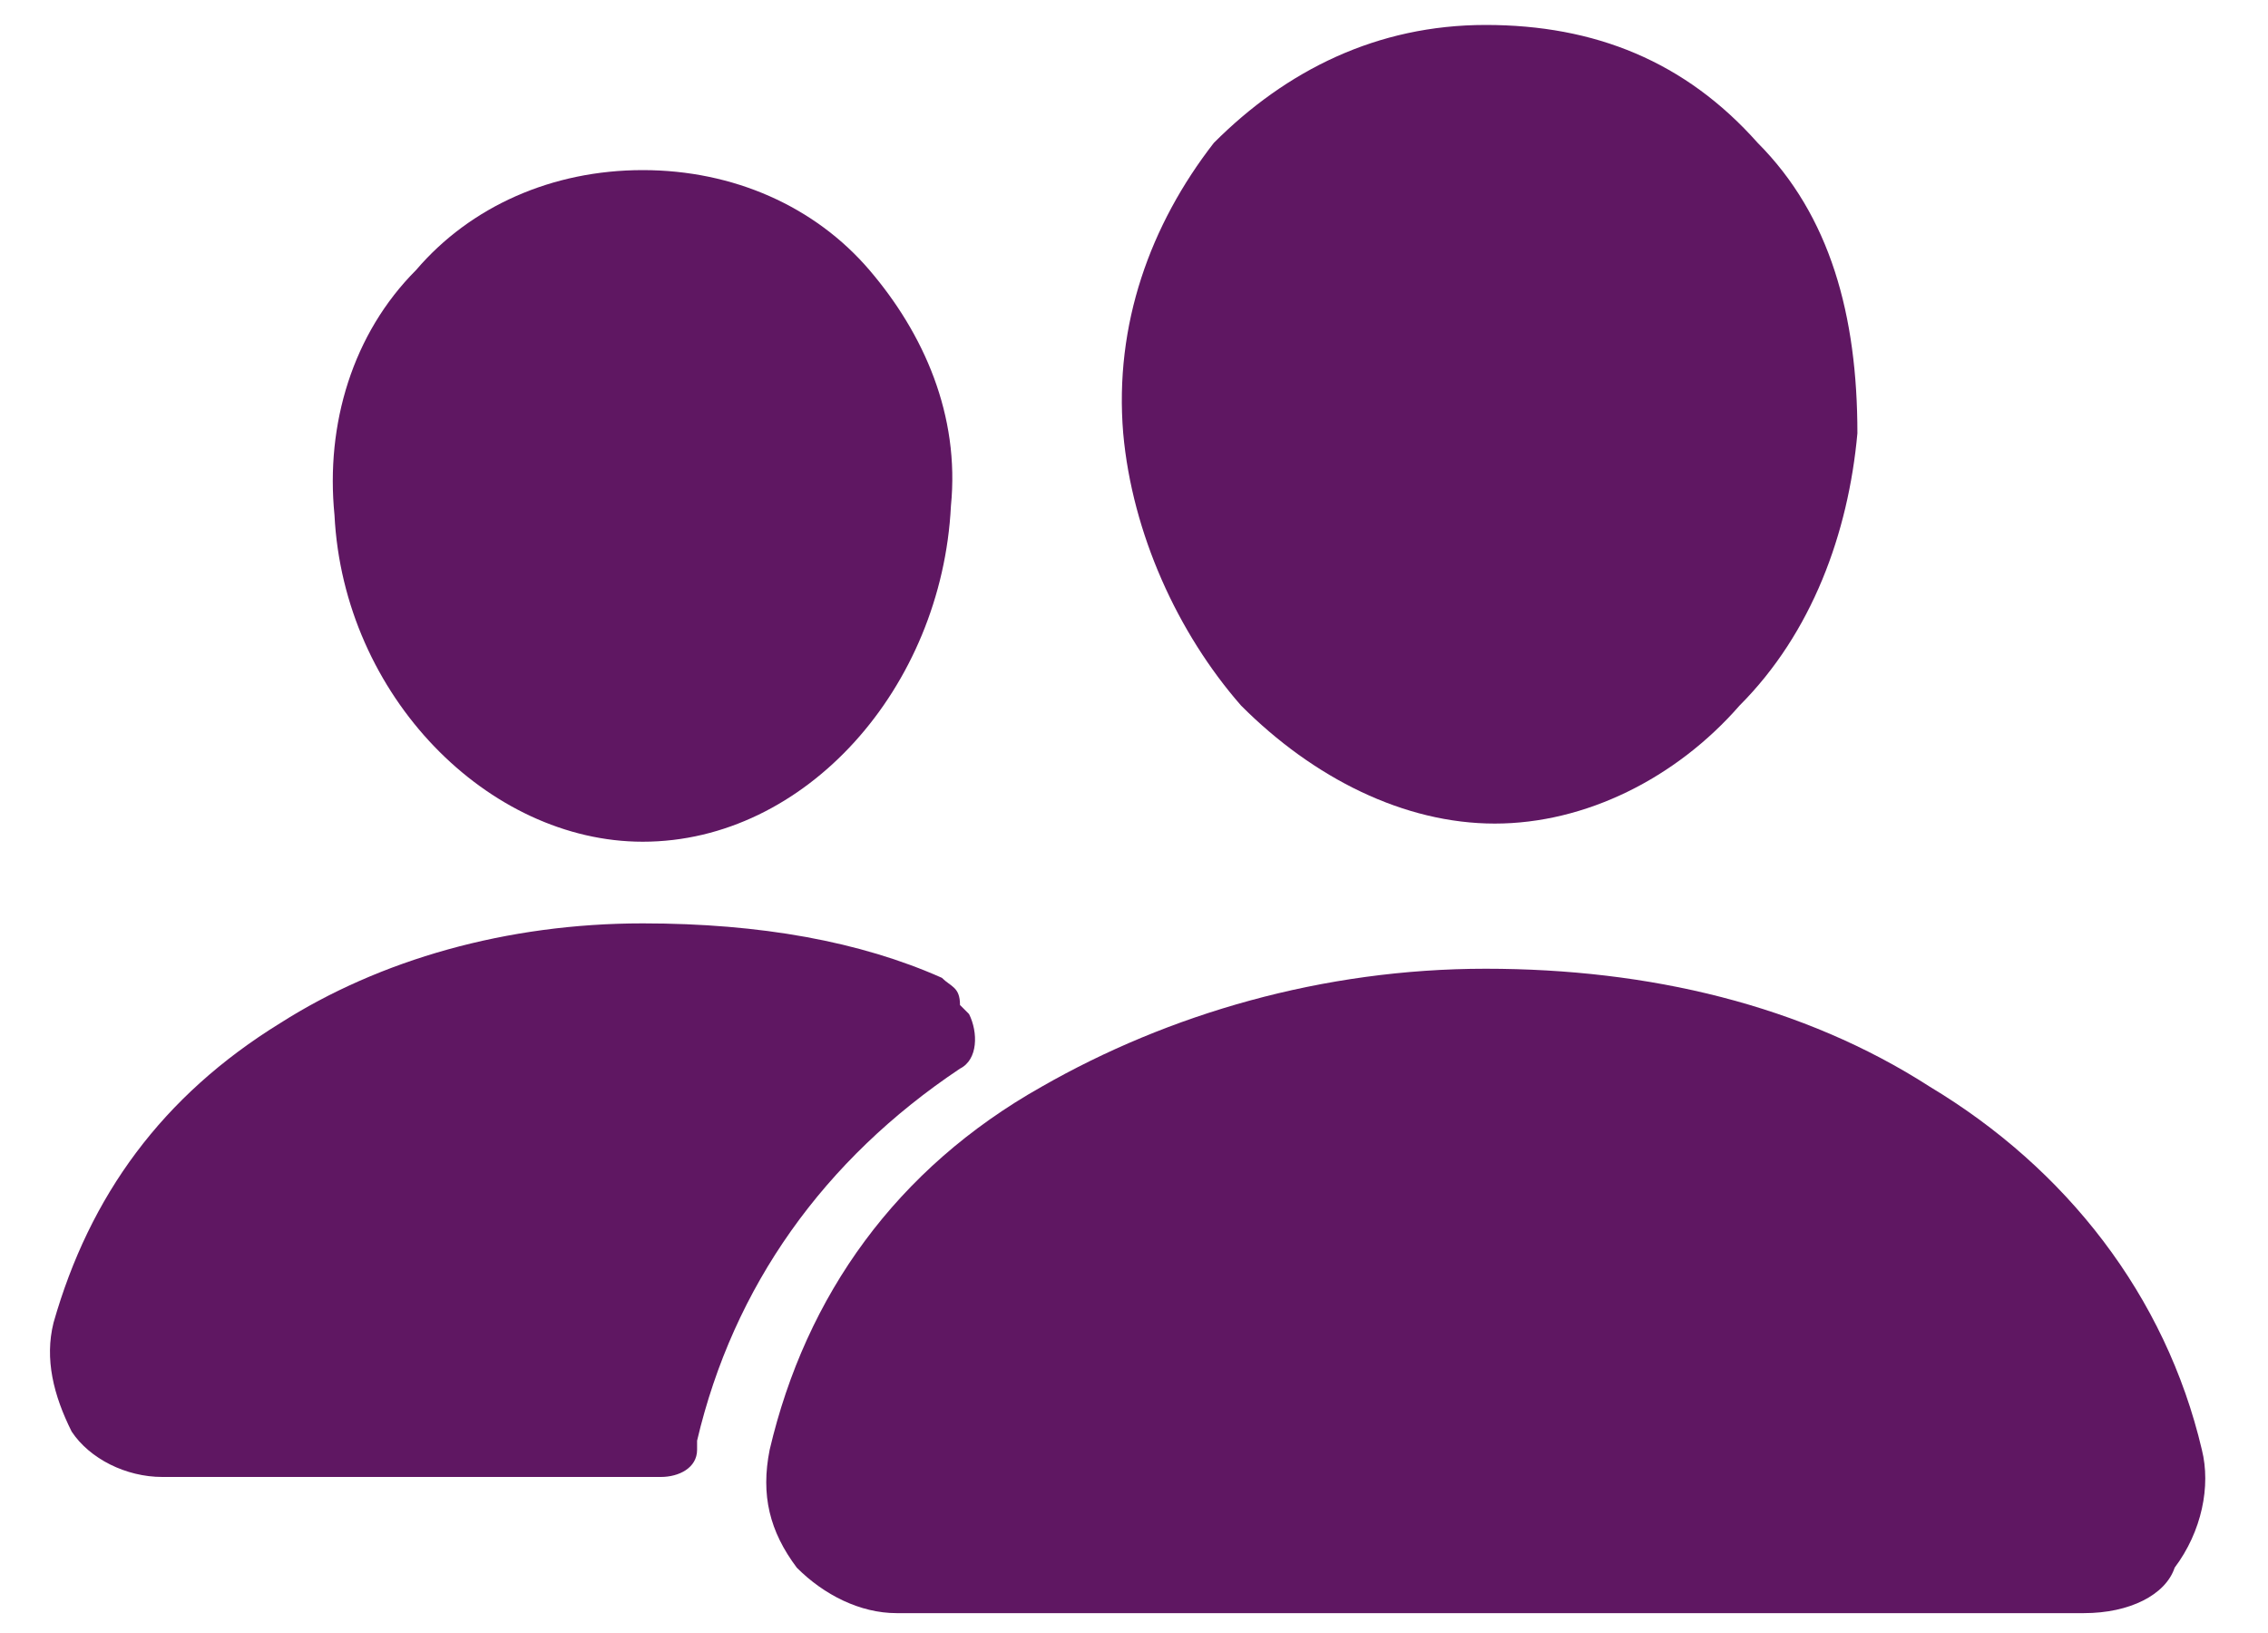 <svg width="25" height="18" viewBox="0 0 25 18" fill="none" xmlns="http://www.w3.org/2000/svg">
<path d="M16.477 9.078C15.478 9.078 14.479 8.578 13.68 7.777C12.98 6.977 12.48 5.877 12.381 4.776C12.281 3.576 12.68 2.476 13.38 1.575C14.179 0.775 15.178 0.275 16.377 0.275C17.576 0.275 18.576 0.675 19.375 1.575C20.174 2.376 20.474 3.476 20.474 4.776C20.374 5.877 19.974 6.977 19.175 7.777C18.476 8.578 17.477 9.078 16.477 9.078Z" fill="#5F1762"/>
<path d="M22.972 17.781H9.882C9.483 17.781 9.083 17.581 8.783 17.28C8.483 16.88 8.384 16.48 8.484 15.98C8.883 14.279 9.882 12.879 11.481 11.979C12.88 11.178 14.579 10.678 16.377 10.678C18.176 10.678 19.874 11.078 21.273 11.979C22.772 12.879 23.871 14.279 24.271 15.98C24.371 16.38 24.271 16.88 23.971 17.28C23.871 17.581 23.472 17.781 22.972 17.781Z" fill="#5F1762"/>
<path d="M7.085 9.278C5.386 9.278 3.787 7.677 3.687 5.677C3.587 4.676 3.887 3.676 4.587 2.976C5.186 2.275 6.085 1.875 7.085 1.875C8.084 1.875 8.983 2.275 9.583 2.976C10.182 3.676 10.582 4.576 10.482 5.577C10.382 7.577 8.883 9.278 7.085 9.278Z" fill="#5F1762"/>
<path d="M10.382 10.778C9.483 10.378 8.384 10.178 7.085 10.178C5.586 10.178 4.187 10.578 3.088 11.278C1.789 12.079 0.989 13.179 0.59 14.58C0.49 14.98 0.59 15.38 0.79 15.78C0.989 16.08 1.389 16.28 1.789 16.28H7.284C7.484 16.28 7.684 16.18 7.684 15.98V15.88C8.084 14.179 9.083 12.779 10.582 11.779C10.782 11.679 10.782 11.379 10.682 11.178L10.582 11.078C10.582 10.878 10.482 10.878 10.382 10.778Z" fill="#5F1762"/>
</svg>
